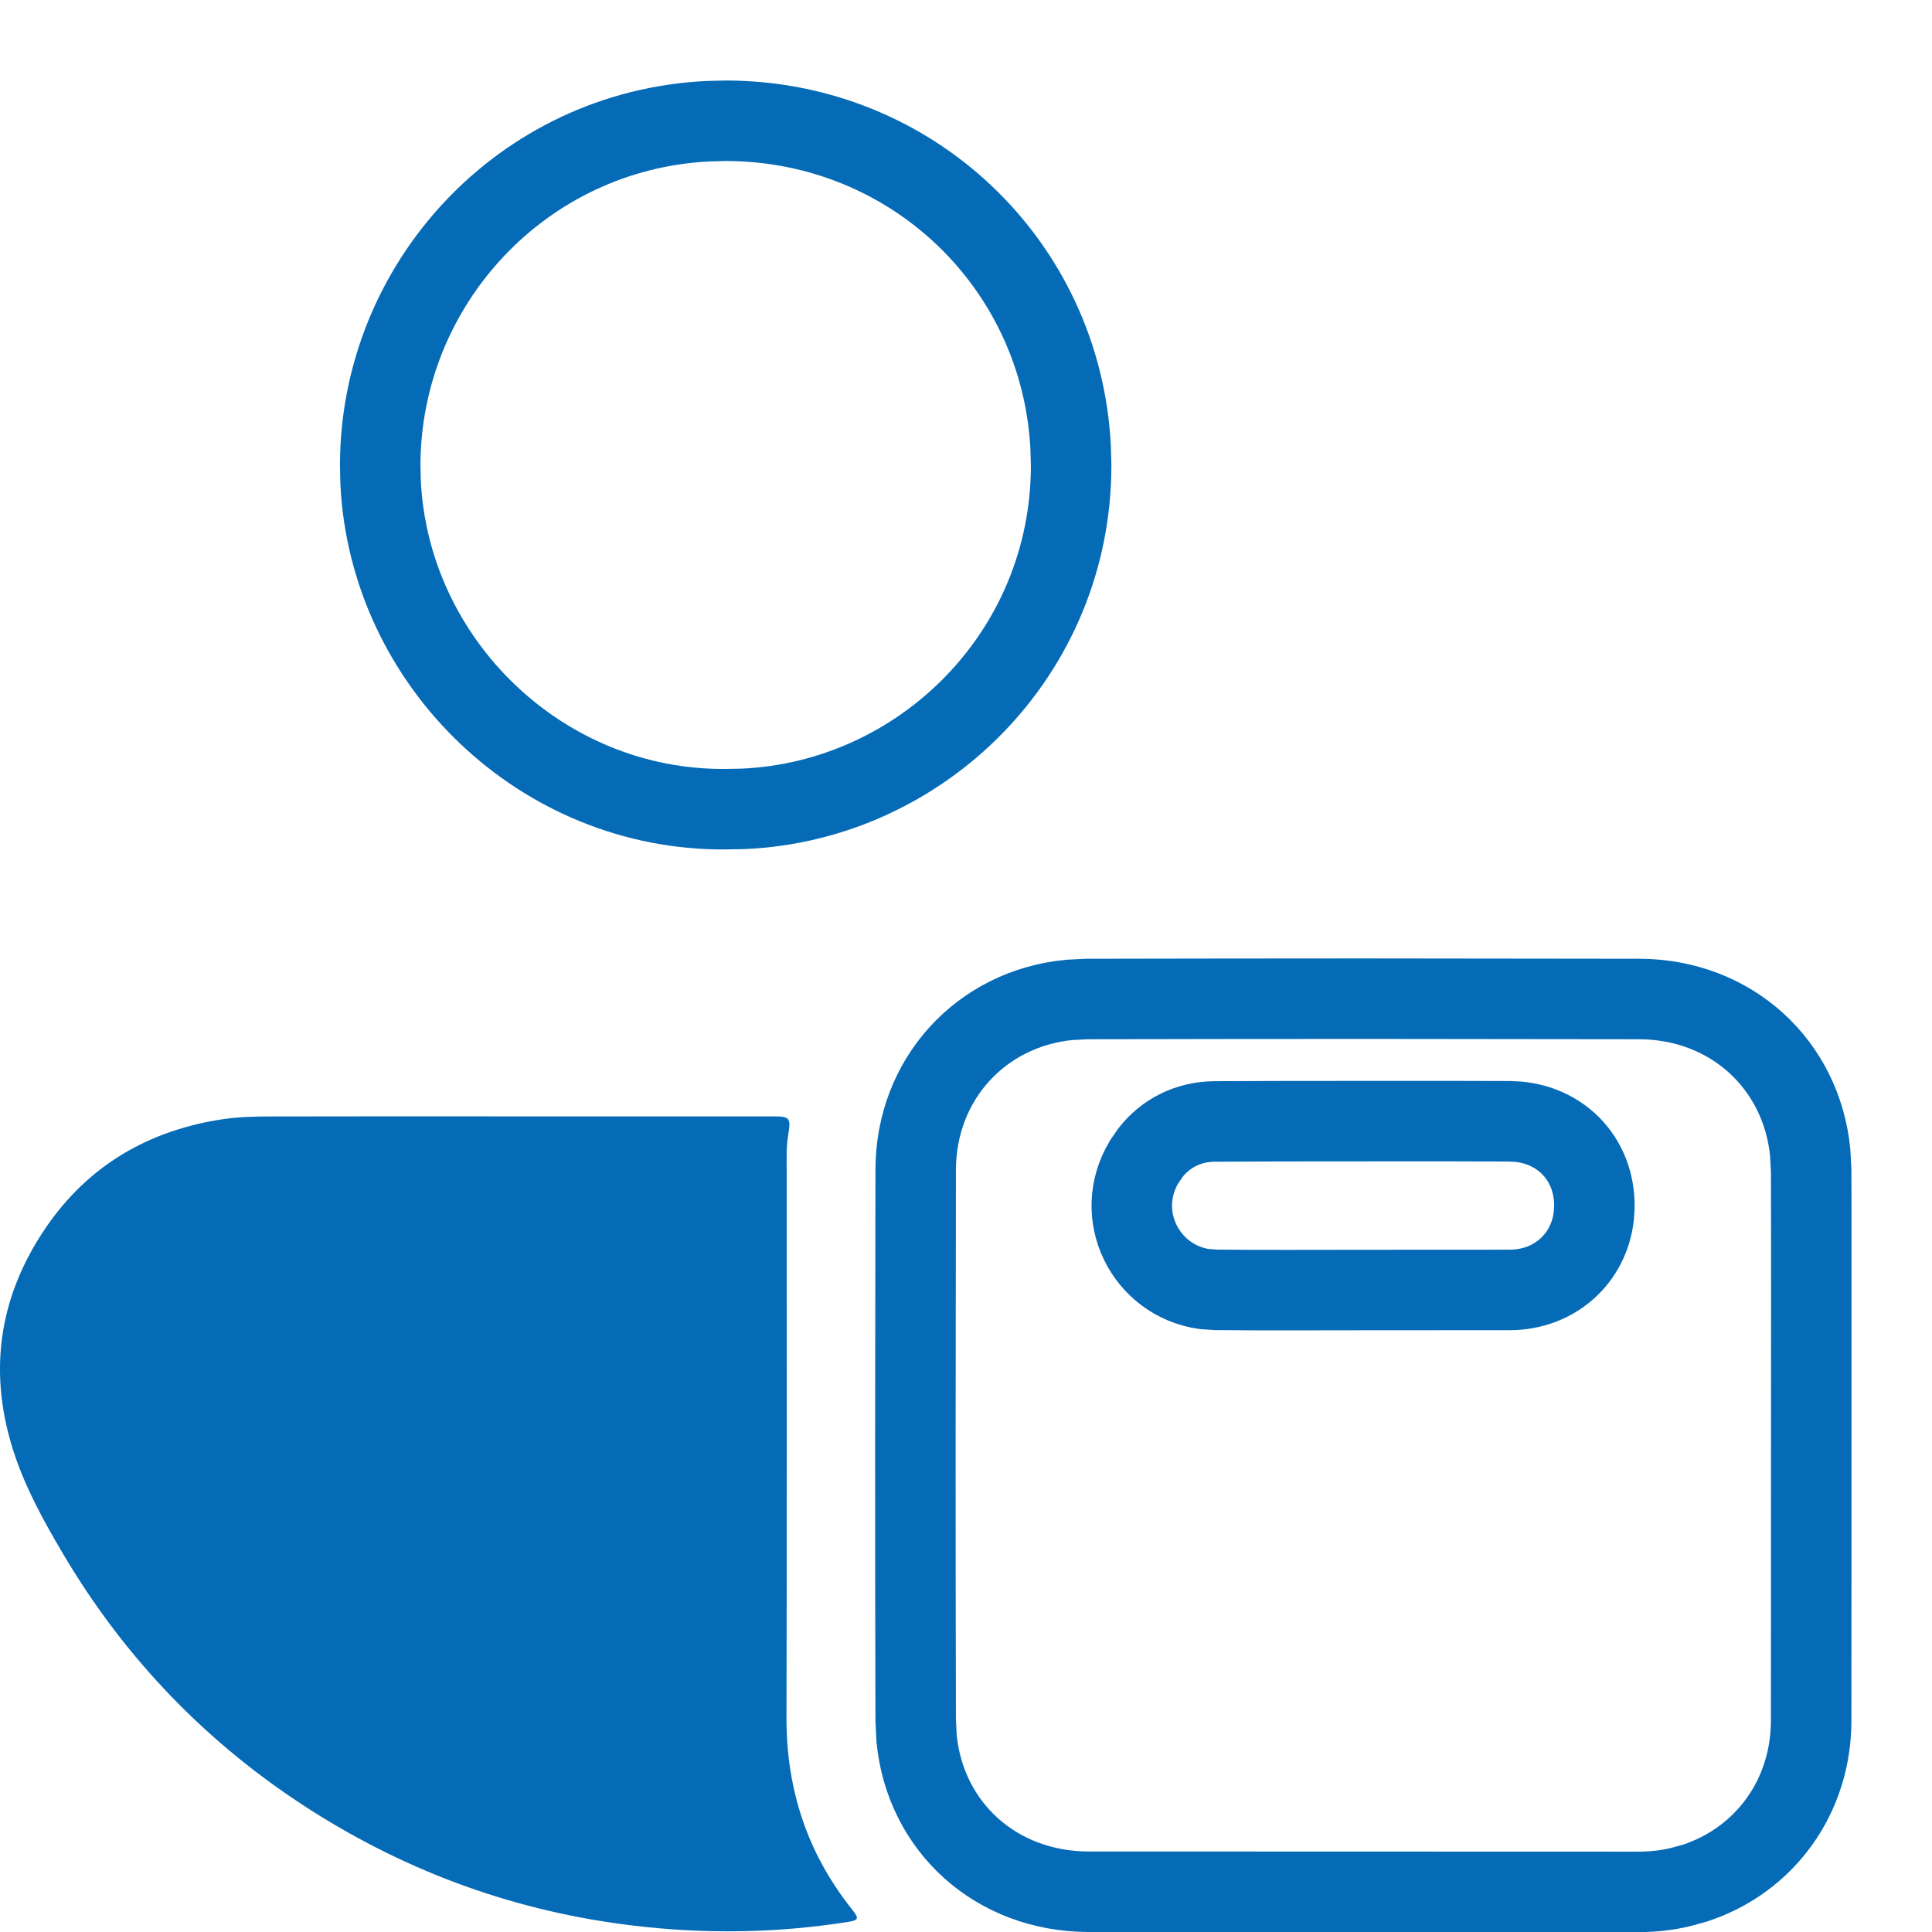 <svg width="24" height="24" viewBox="0 0 24 24" fill="none" xmlns="http://www.w3.org/2000/svg">
<g clip-path="url(#clip0_1670_16315)">
<path d="M20.363 12.41C21.503 12.413 22.379 13.22 22.487 14.317L22.499 14.541C22.503 15.678 22.5 16.814 22.5 17.953L22.499 21.379C22.496 22.324 21.92 23.109 21.054 23.393L20.876 23.442C20.706 23.483 20.527 23.502 20.34 23.502L13.524 23.5C12.373 23.498 11.493 22.696 11.386 21.594L11.375 21.369C11.372 20.23 11.371 19.09 11.371 17.95L11.375 14.53C11.378 13.406 12.186 12.528 13.282 12.421L13.506 12.41C14.649 12.408 15.792 12.406 16.935 12.406L20.363 12.41ZM15.938 13.928L15.083 13.931C14.76 13.936 14.483 14.075 14.292 14.318L14.215 14.43C13.816 15.091 14.228 15.907 14.959 16.013L15.109 16.023C15.722 16.029 16.337 16.025 16.941 16.025L18.758 16.024C19.312 16.021 19.741 15.634 19.799 15.102L19.806 14.993C19.81 14.711 19.714 14.437 19.51 14.232C19.332 14.054 19.1 13.956 18.855 13.934L18.748 13.929C17.811 13.925 16.873 13.928 15.938 13.928Z" stroke="#056BB7"/>
<path d="M6.445 13.868C7.494 13.868 8.542 13.868 9.591 13.868C9.814 13.868 9.827 13.882 9.791 14.101C9.765 14.261 9.773 14.421 9.773 14.581C9.772 16.833 9.776 19.084 9.77 21.335C9.768 22.225 10.026 23.018 10.581 23.715C10.678 23.837 10.67 23.855 10.515 23.878C9.639 24.014 8.762 24.027 7.88 23.922C6.431 23.751 5.093 23.27 3.868 22.491C2.581 21.672 1.547 20.601 0.773 19.285C0.545 18.898 0.329 18.506 0.185 18.081C-0.153 17.08 -0.029 16.132 0.564 15.258C1.096 14.474 1.855 14.035 2.79 13.9C2.977 13.874 3.169 13.869 3.358 13.869C4.388 13.866 5.416 13.868 6.445 13.868Z" fill="#056BB7"/>
<path d="M9.015 1.5C11.326 1.503 13.185 3.284 13.3 5.56L13.306 5.781C13.306 8.121 11.447 9.951 9.231 10.048L9.016 10.052H9.009C6.734 10.068 4.84 8.242 4.728 5.996L4.723 5.777C4.727 3.531 6.486 1.62 8.79 1.506L9.015 1.5Z" stroke="#056BB7"/>
</g>
<defs>
<clipPath id="clip0_1670_16315">
<rect width="23" height="23" fill="white" transform="translate(0 1)"/>
</clipPath>
</defs>
</svg>
